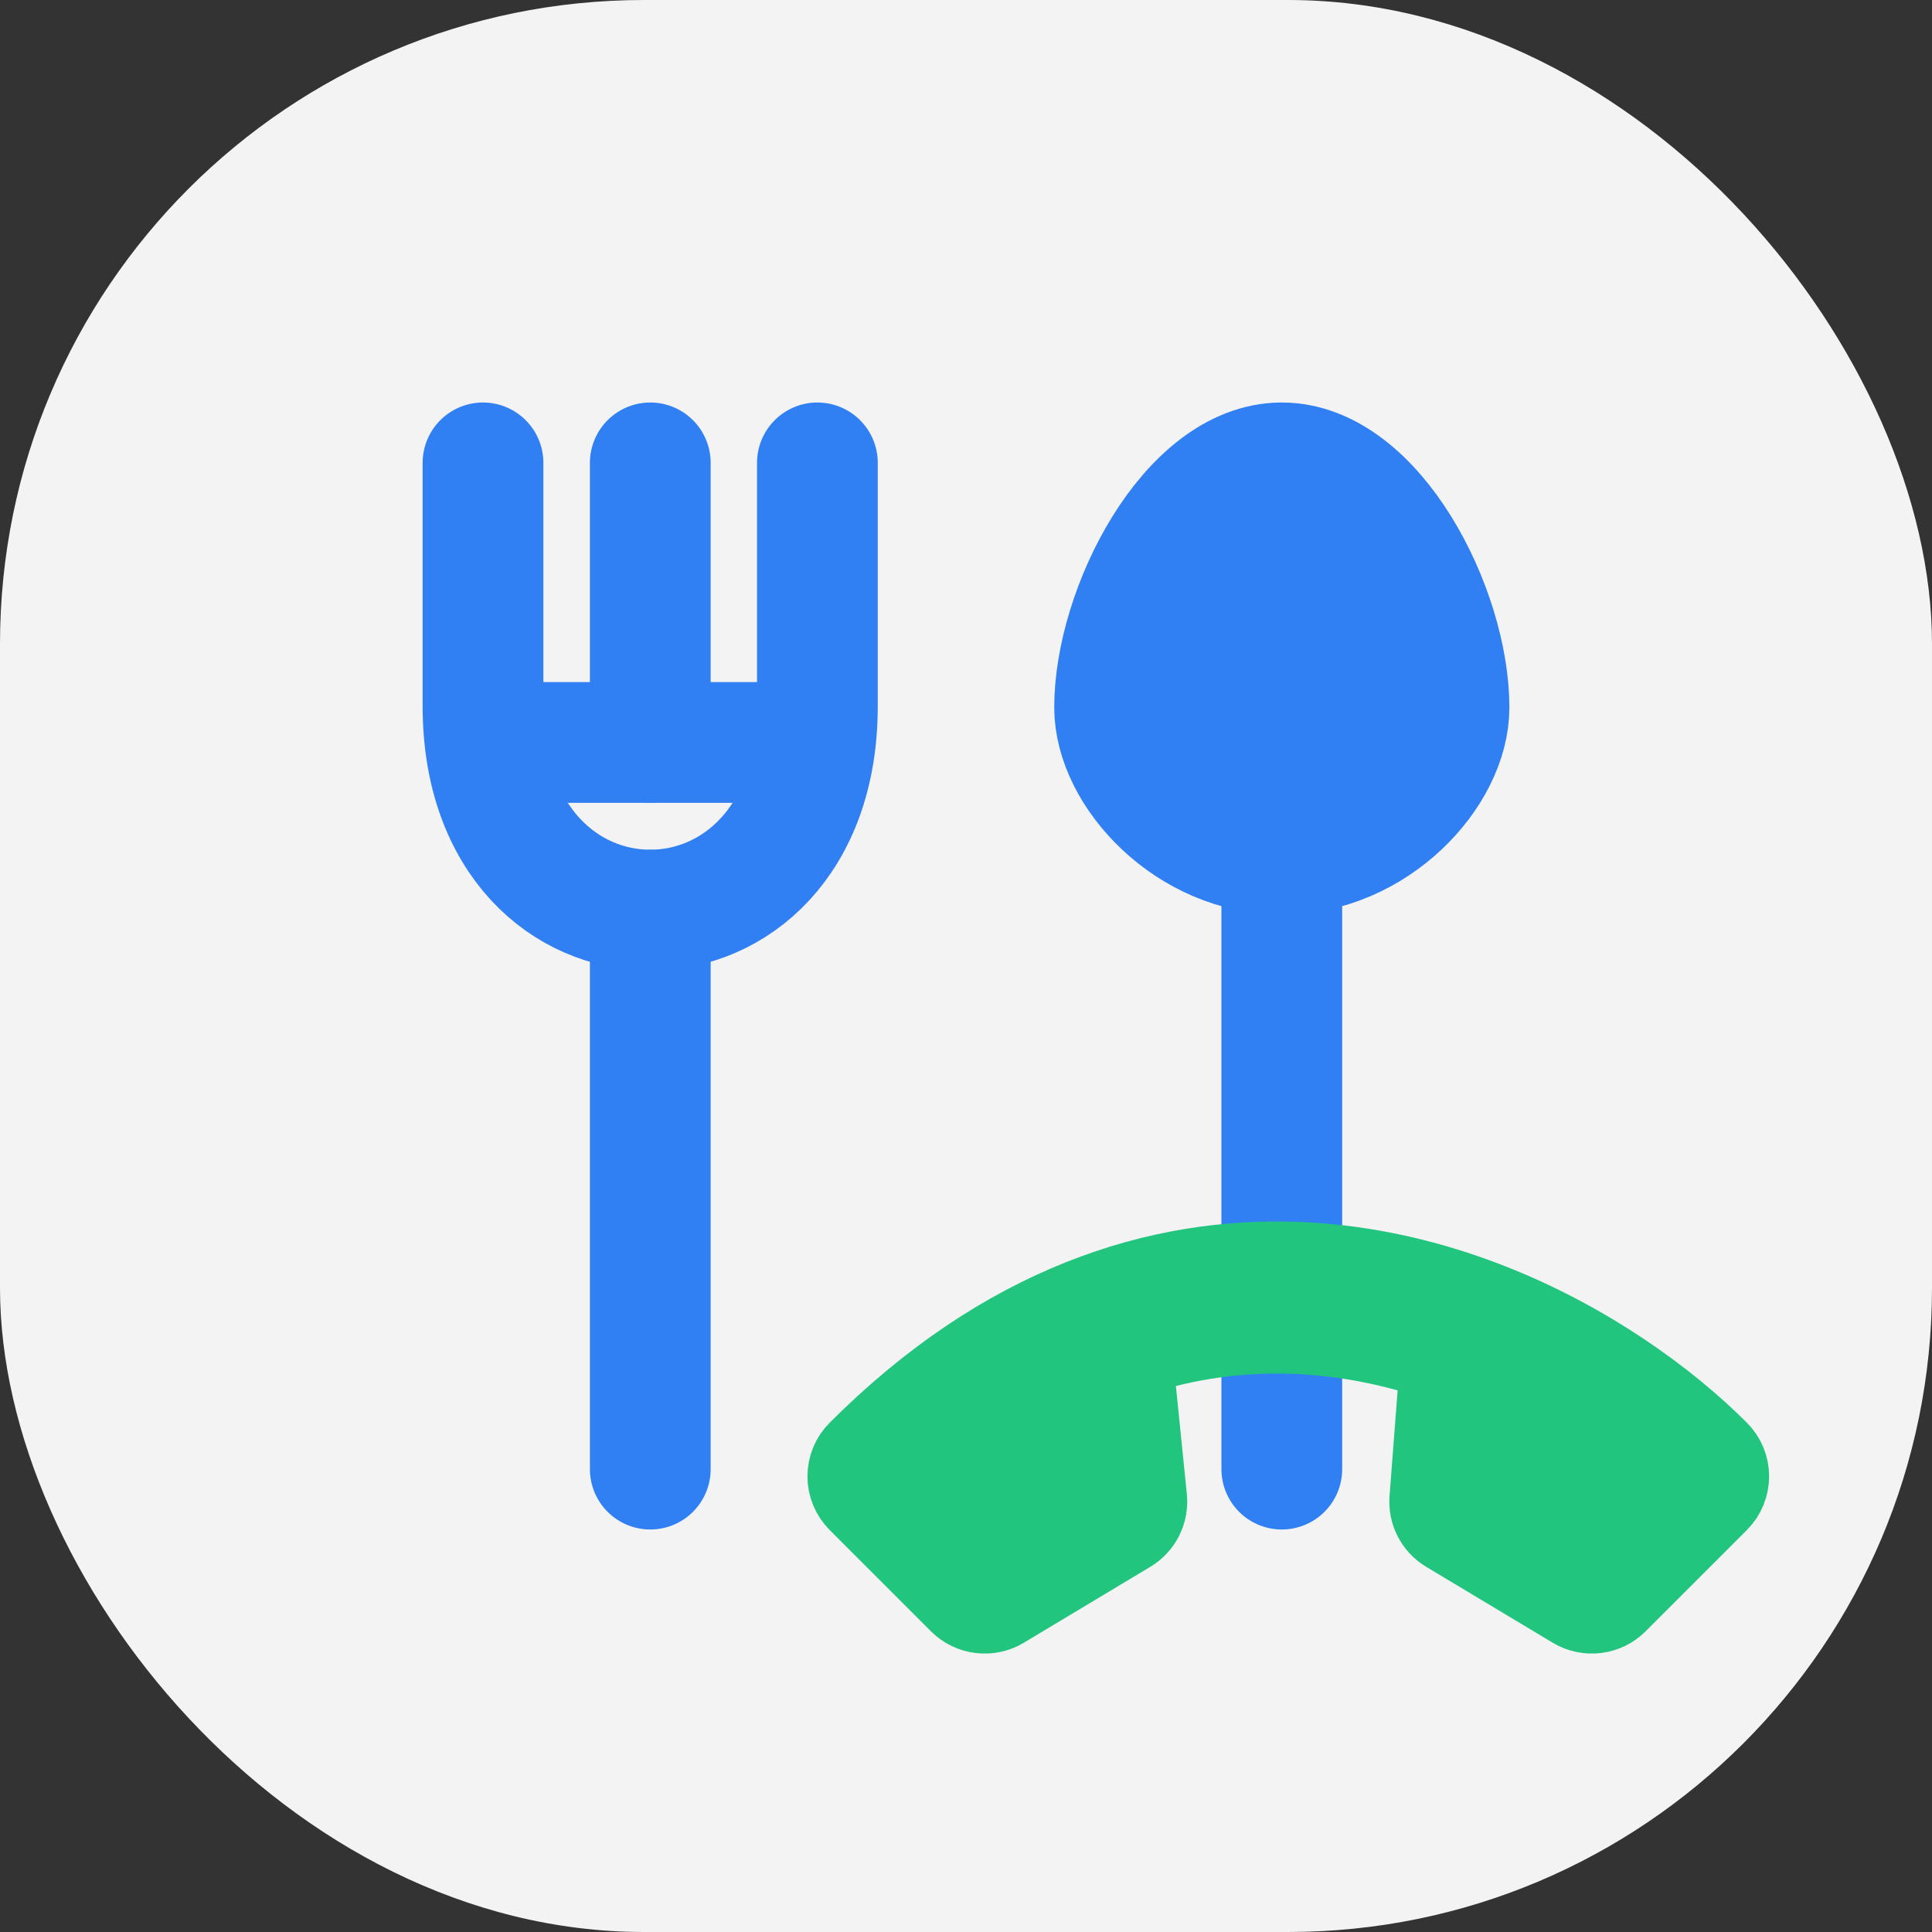 <svg width="24" height="24" viewBox="0 0 24 24" fill="none" xmlns="http://www.w3.org/2000/svg">
<rect x="0" y="0" width="24" height="24" fill="#333333" stroke="none"/>
<rect width="24" height="24" rx="8" fill="#F3F3F3"/>
<path d="M8.078 5.75L8.078 9.222M8.078 18.25L8.078 11.306" stroke="#3180F3" stroke-width="1.5" stroke-linecap="round" stroke-linejoin="round"/>
<path d="M6.344 9.223H9.805" stroke="#3180F3" stroke-width="1.5" stroke-linecap="round" stroke-linejoin="round"/>
<path d="M10.154 5.75L10.154 8.772C10.154 12.15 6 12.15 6 8.772L6 5.75" stroke="#3180F3" stroke-width="1.5" stroke-linecap="round" stroke-linejoin="round"/>
<path d="M18 8.788C18 9.614 17.07 10.611 15.923 10.611C14.776 10.611 13.846 9.614 13.846 8.788C13.846 7.573 14.776 5.75 15.923 5.75C17.07 5.75 18 7.573 18 8.788Z" fill="#3180F3"/>
<path d="M15.923 10.611L15.923 18.25M15.923 10.611C17.07 10.611 18 9.614 18 8.788C18 7.573 17.07 5.75 15.923 5.75C14.776 5.75 13.846 7.573 13.846 8.788C13.846 9.614 14.776 10.611 15.923 10.611Z" stroke="#3180F3" stroke-width="1.5" stroke-linecap="round"/>
<path fill-rule="evenodd" clip-rule="evenodd" d="M21.346 18.026C21.52 18.199 21.52 18.48 21.346 18.654L20.089 19.911C19.945 20.055 19.721 20.083 19.546 19.978L17.974 19.035C17.83 18.949 17.747 18.788 17.76 18.62L17.891 16.912C16.75 16.522 15.431 16.399 14.068 16.855L14.246 18.609C14.263 18.781 14.18 18.947 14.032 19.035L12.461 19.978C12.286 20.083 12.062 20.055 11.918 19.911L10.661 18.654C10.487 18.48 10.487 18.199 10.661 18.026C11.566 17.121 12.498 16.514 13.427 16.144C15.282 15.404 17.071 15.626 18.523 16.198C19.725 16.671 20.71 17.39 21.346 18.026Z" fill="#22C57E" stroke="#22C57E" stroke-linecap="round" stroke-linejoin="round"/>
</svg>

